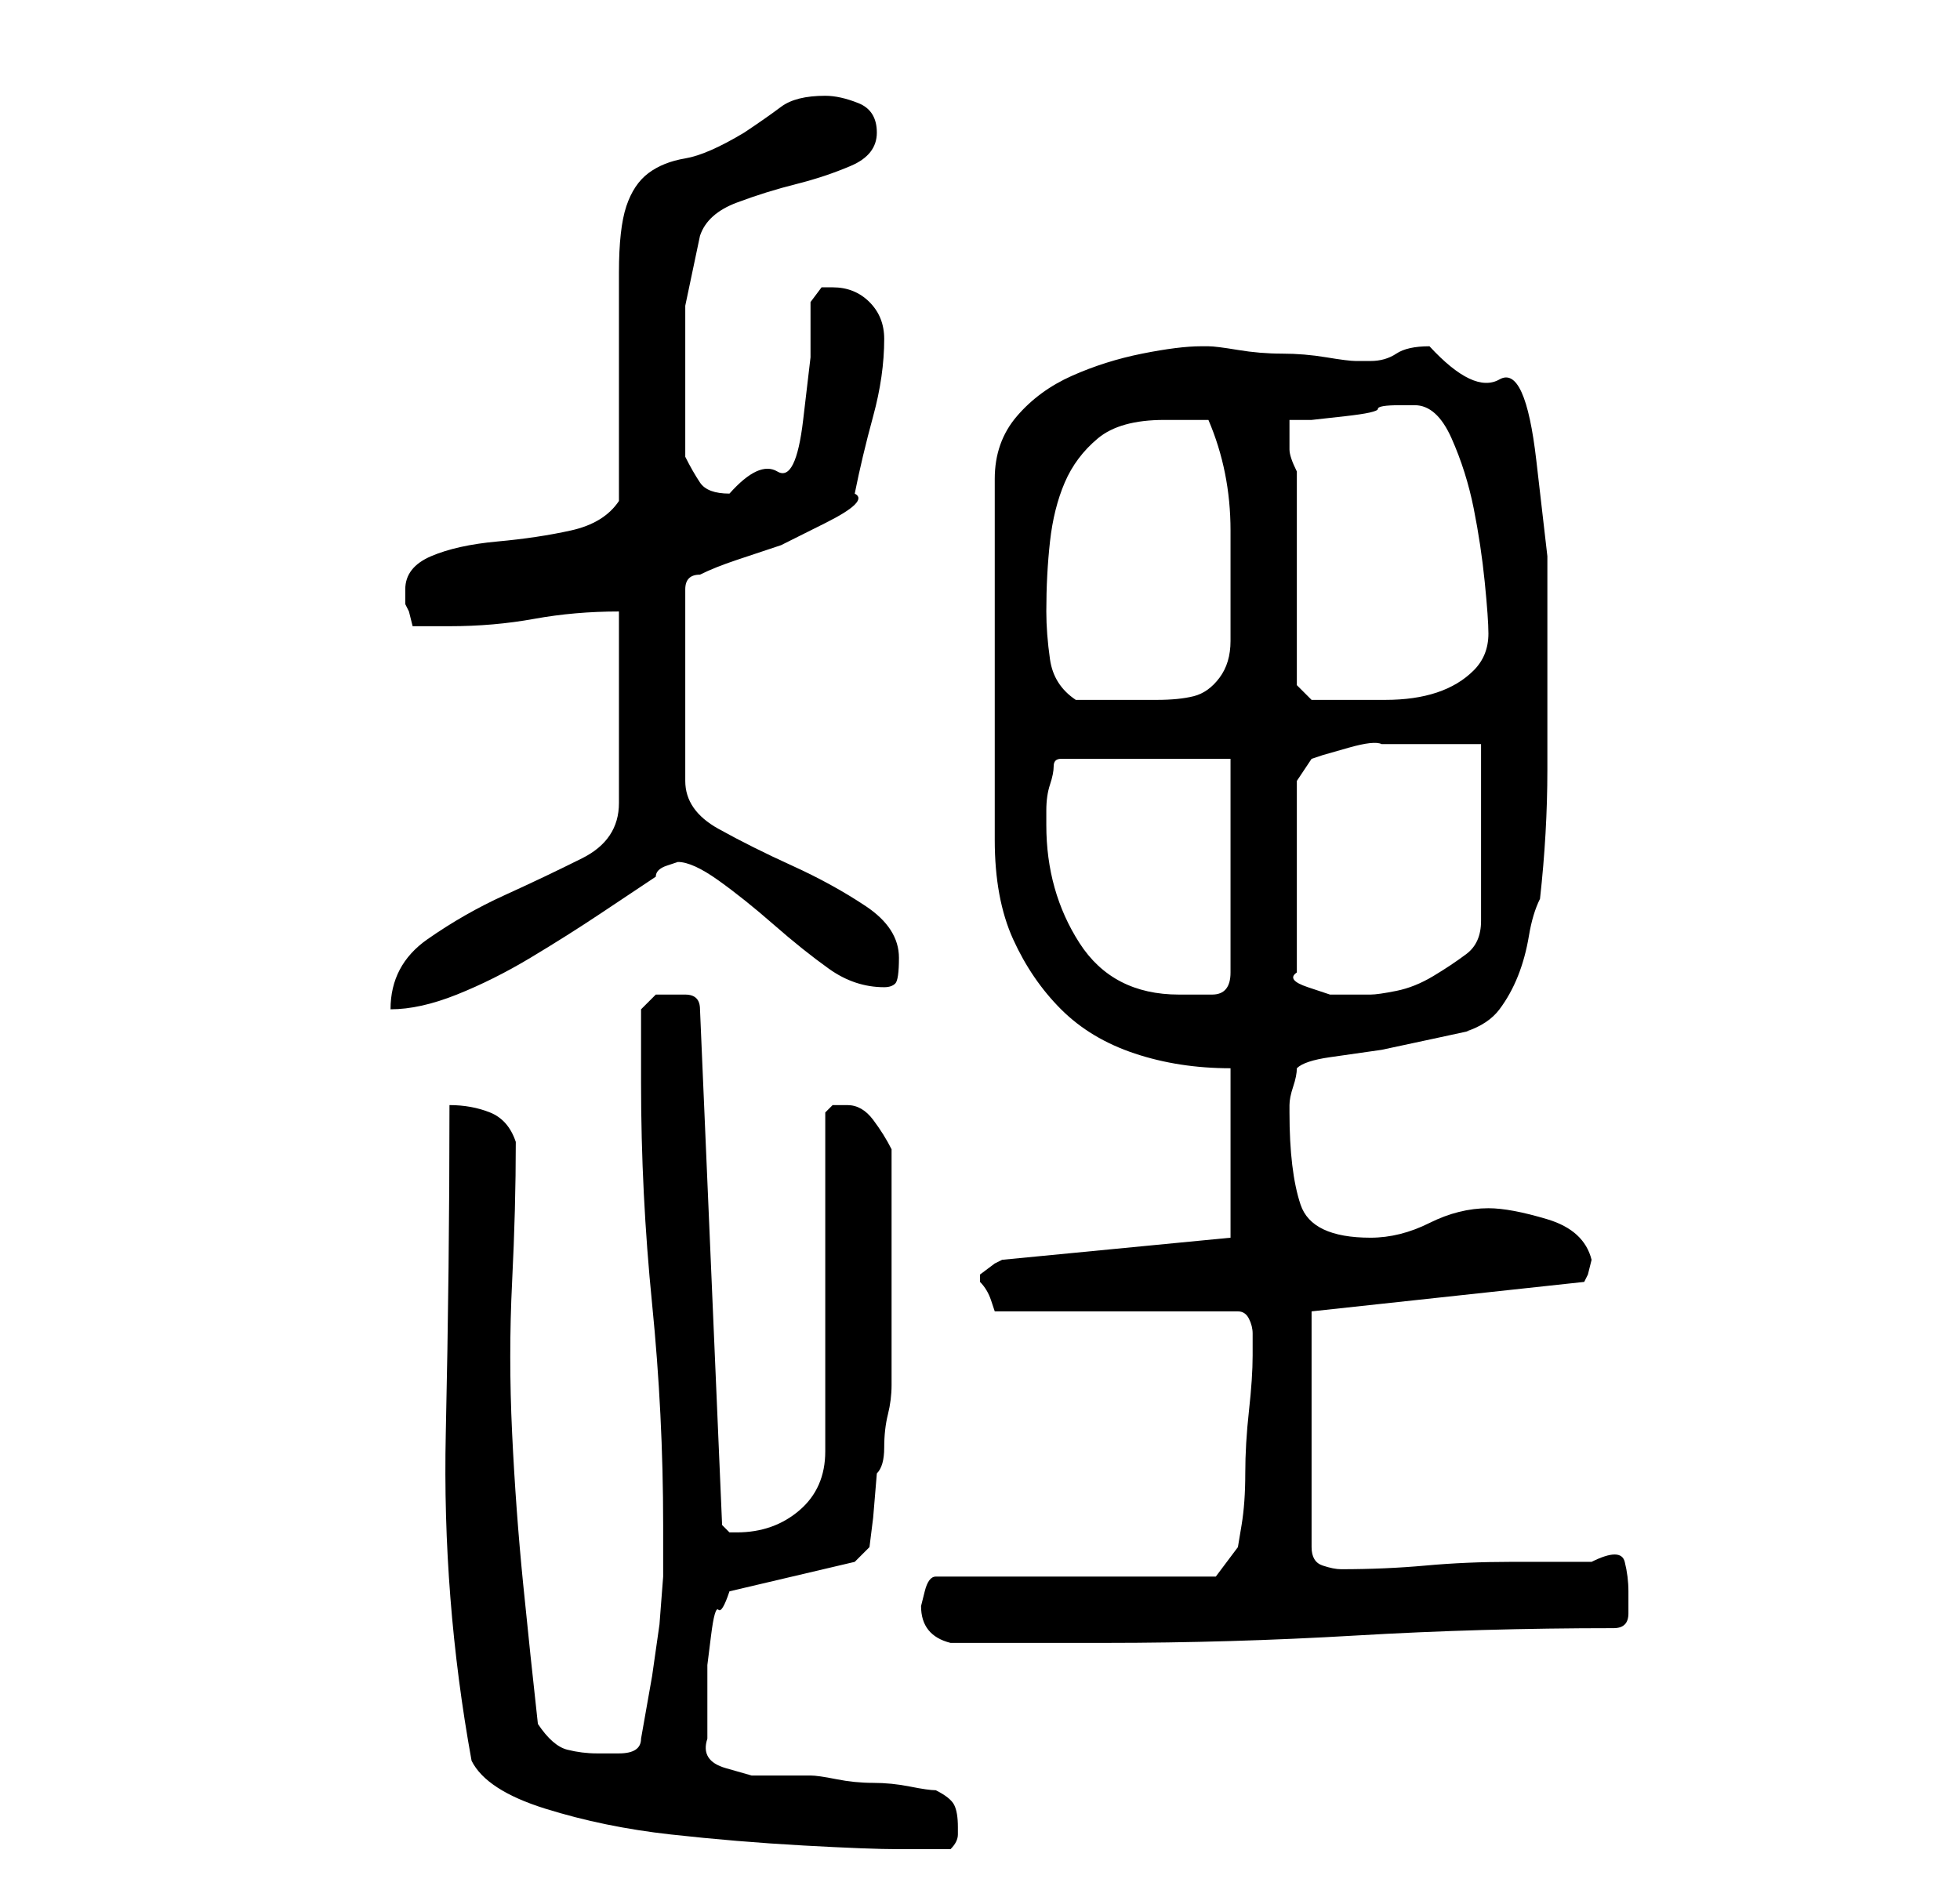 <?xml version="1.0" standalone="no"?>
<!DOCTYPE svg PUBLIC "-//W3C//DTD SVG 1.1//EN" "http://www.w3.org/Graphics/SVG/1.1/DTD/svg11.dtd" >
<svg xmlns="http://www.w3.org/2000/svg" xmlns:xlink="http://www.w3.org/1999/xlink" version="1.1" viewBox="-10 0 266 256">
   <path fill="currentColor"
d="M54 239q2 4 10 6.5t17 3.5t18 1.5t13 0.5h7q1 -1 1 -2v-1q0 -2 -0.5 -3t-2.5 -2q-1 0 -3.5 -0.5t-5 -0.5t-5 -0.5t-3.5 -0.5h-4h-4t-3.5 -1t-2.5 -4v-7v-3t0.5 -4t1 -3.5t1.5 -2.5l17 -4l1 -1l1 -1l0.5 -4t0.5 -6q1 -1 1 -3.5t0.5 -4.5t0.5 -4v-2v-15v-15q-1 -2 -2.5 -4
t-3.5 -2h-2t-1 1v46q0 5 -3.5 8t-8.5 3h-1l-0.5 -0.5l-0.5 -0.5l-3 -70q0 -2 -2 -2h-2h-2t-2 2v10q0 15 1.5 30t1.5 30v7t-0.5 6.5l-1 7t-1.5 8.5q0 2 -3 2h-3q-2 0 -4 -0.5t-4 -3.5q-1 -9 -2 -19t-1.5 -20.5t0 -20.5t0.5 -19q-1 -3 -3.5 -4t-5.5 -1q0 22 -0.5 44.5
t3.5 44.5zM115 218q0 4 4 5h21q17 0 34 -1t35 -1q2 0 2 -2v-3q0 -2 -0.5 -4t-4.5 0h-11q-6 0 -11.5 0.5t-11.5 0.5q-1 0 -2.5 -0.5t-1.5 -2.5v-32l37 -4l0.5 -1t0.5 -2q-1 -4 -6 -5.5t-8 -1.5q-4 0 -8 2t-8 2q-8 0 -9.5 -4.5t-1.5 -12.5v-1q0 -1 0.5 -2.5t0.5 -2.5
q1 -1 4.5 -1.5l7 -1t7 -1.5t4.5 -1q3 -1 4.5 -3t2.5 -4.5t1.5 -5.5t1.5 -5q1 -9 1 -17.5v-17.5v-11.5t-1.5 -13t-5 -11t-9.5 -4.5q-3 0 -4.5 1t-3.5 1h-1h-1q-1 0 -4 -0.5t-6 -0.5t-6 -0.5t-4 -0.5h-1q-3 0 -8 1t-9.5 3t-7.5 5.5t-3 8.5v49q0 8 2.5 13.5t6.5 9.5t10 6t13 2
v23l-31 3l-1 0.5t-2 1.5v0v0.5v0.5q1 1 1.5 2.5l0.5 1.5h33q1 0 1.5 1t0.5 2v1v2q0 3 -0.5 7.5t-0.5 8.5t-0.5 7l-0.5 3l-3 4h-38q-1 0 -1.5 2zM74 83v26q0 5 -5 7.5t-10.5 5t-10.5 6t-5 9.5q4 0 9 -2t10 -5t9.5 -6l7.5 -5q0 -1 1.5 -1.5l1.5 -0.5q2 0 5.5 2.5t7.5 6t7.5 6
t7.5 2.5q1 0 1.5 -0.5t0.5 -3.5q0 -4 -4.5 -7t-10 -5.5t-10 -5t-4.5 -6.5v-26q0 -1 0.5 -1.5t1.5 -0.5q2 -1 5 -2l6 -2t6 -3t4 -4q1 -5 2.5 -10.5t1.5 -10.5q0 -3 -2 -5t-5 -2h-1.5t-1.5 2v7.5t-1 8.5t-3.5 7t-6.5 3q-3 0 -4 -1.5t-2 -3.5v-5v-6v-9.5t2 -9.5q1 -3 5 -4.5
t8 -2.5t7.5 -2.5t3.5 -4.5t-2.5 -4t-4.5 -1q-4 0 -6 1.5t-5 3.5q-5 3 -8 3.5t-5 2t-3 4.5t-1 9v31q-2 3 -6.5 4t-10 1.5t-9 2t-3.5 4.5v0.5v1.5l0.5 1t0.5 2h5q6 0 11.5 -1t11.5 -1zM132 112v-2q0 -2 0.5 -3.5t0.5 -2.5t1 -1h23v29q0 3 -2.5 3h-4.5q-9 0 -13.5 -7t-4.5 -16z
M166 106l2 -3l1.5 -0.5t3.5 -1t4.5 -0.5h4.5h4h5v24q0 3 -2 4.5t-4.5 3t-5 2t-3.5 0.5h-2h-3.5t-3 -1t-1.5 -2v-26zM132 83q0 -5 0.5 -9.5t2 -8t4.5 -6t9 -2.5h3h3q3 7 3 15v15q0 3 -1.5 5t-3.5 2.5t-5 0.5h-5h-6q-3 -2 -3.5 -5.5t-0.5 -6.5zM166 93v-29q-1 -2 -1 -3v-3v-1
h3t4.5 -0.5t4.5 -1t3 -0.5h2q3 0 5 4.5t3 9.5t1.5 10t0.5 7q0 3 -2 5t-5 3t-7 1h-5h-5z" />
</svg>
